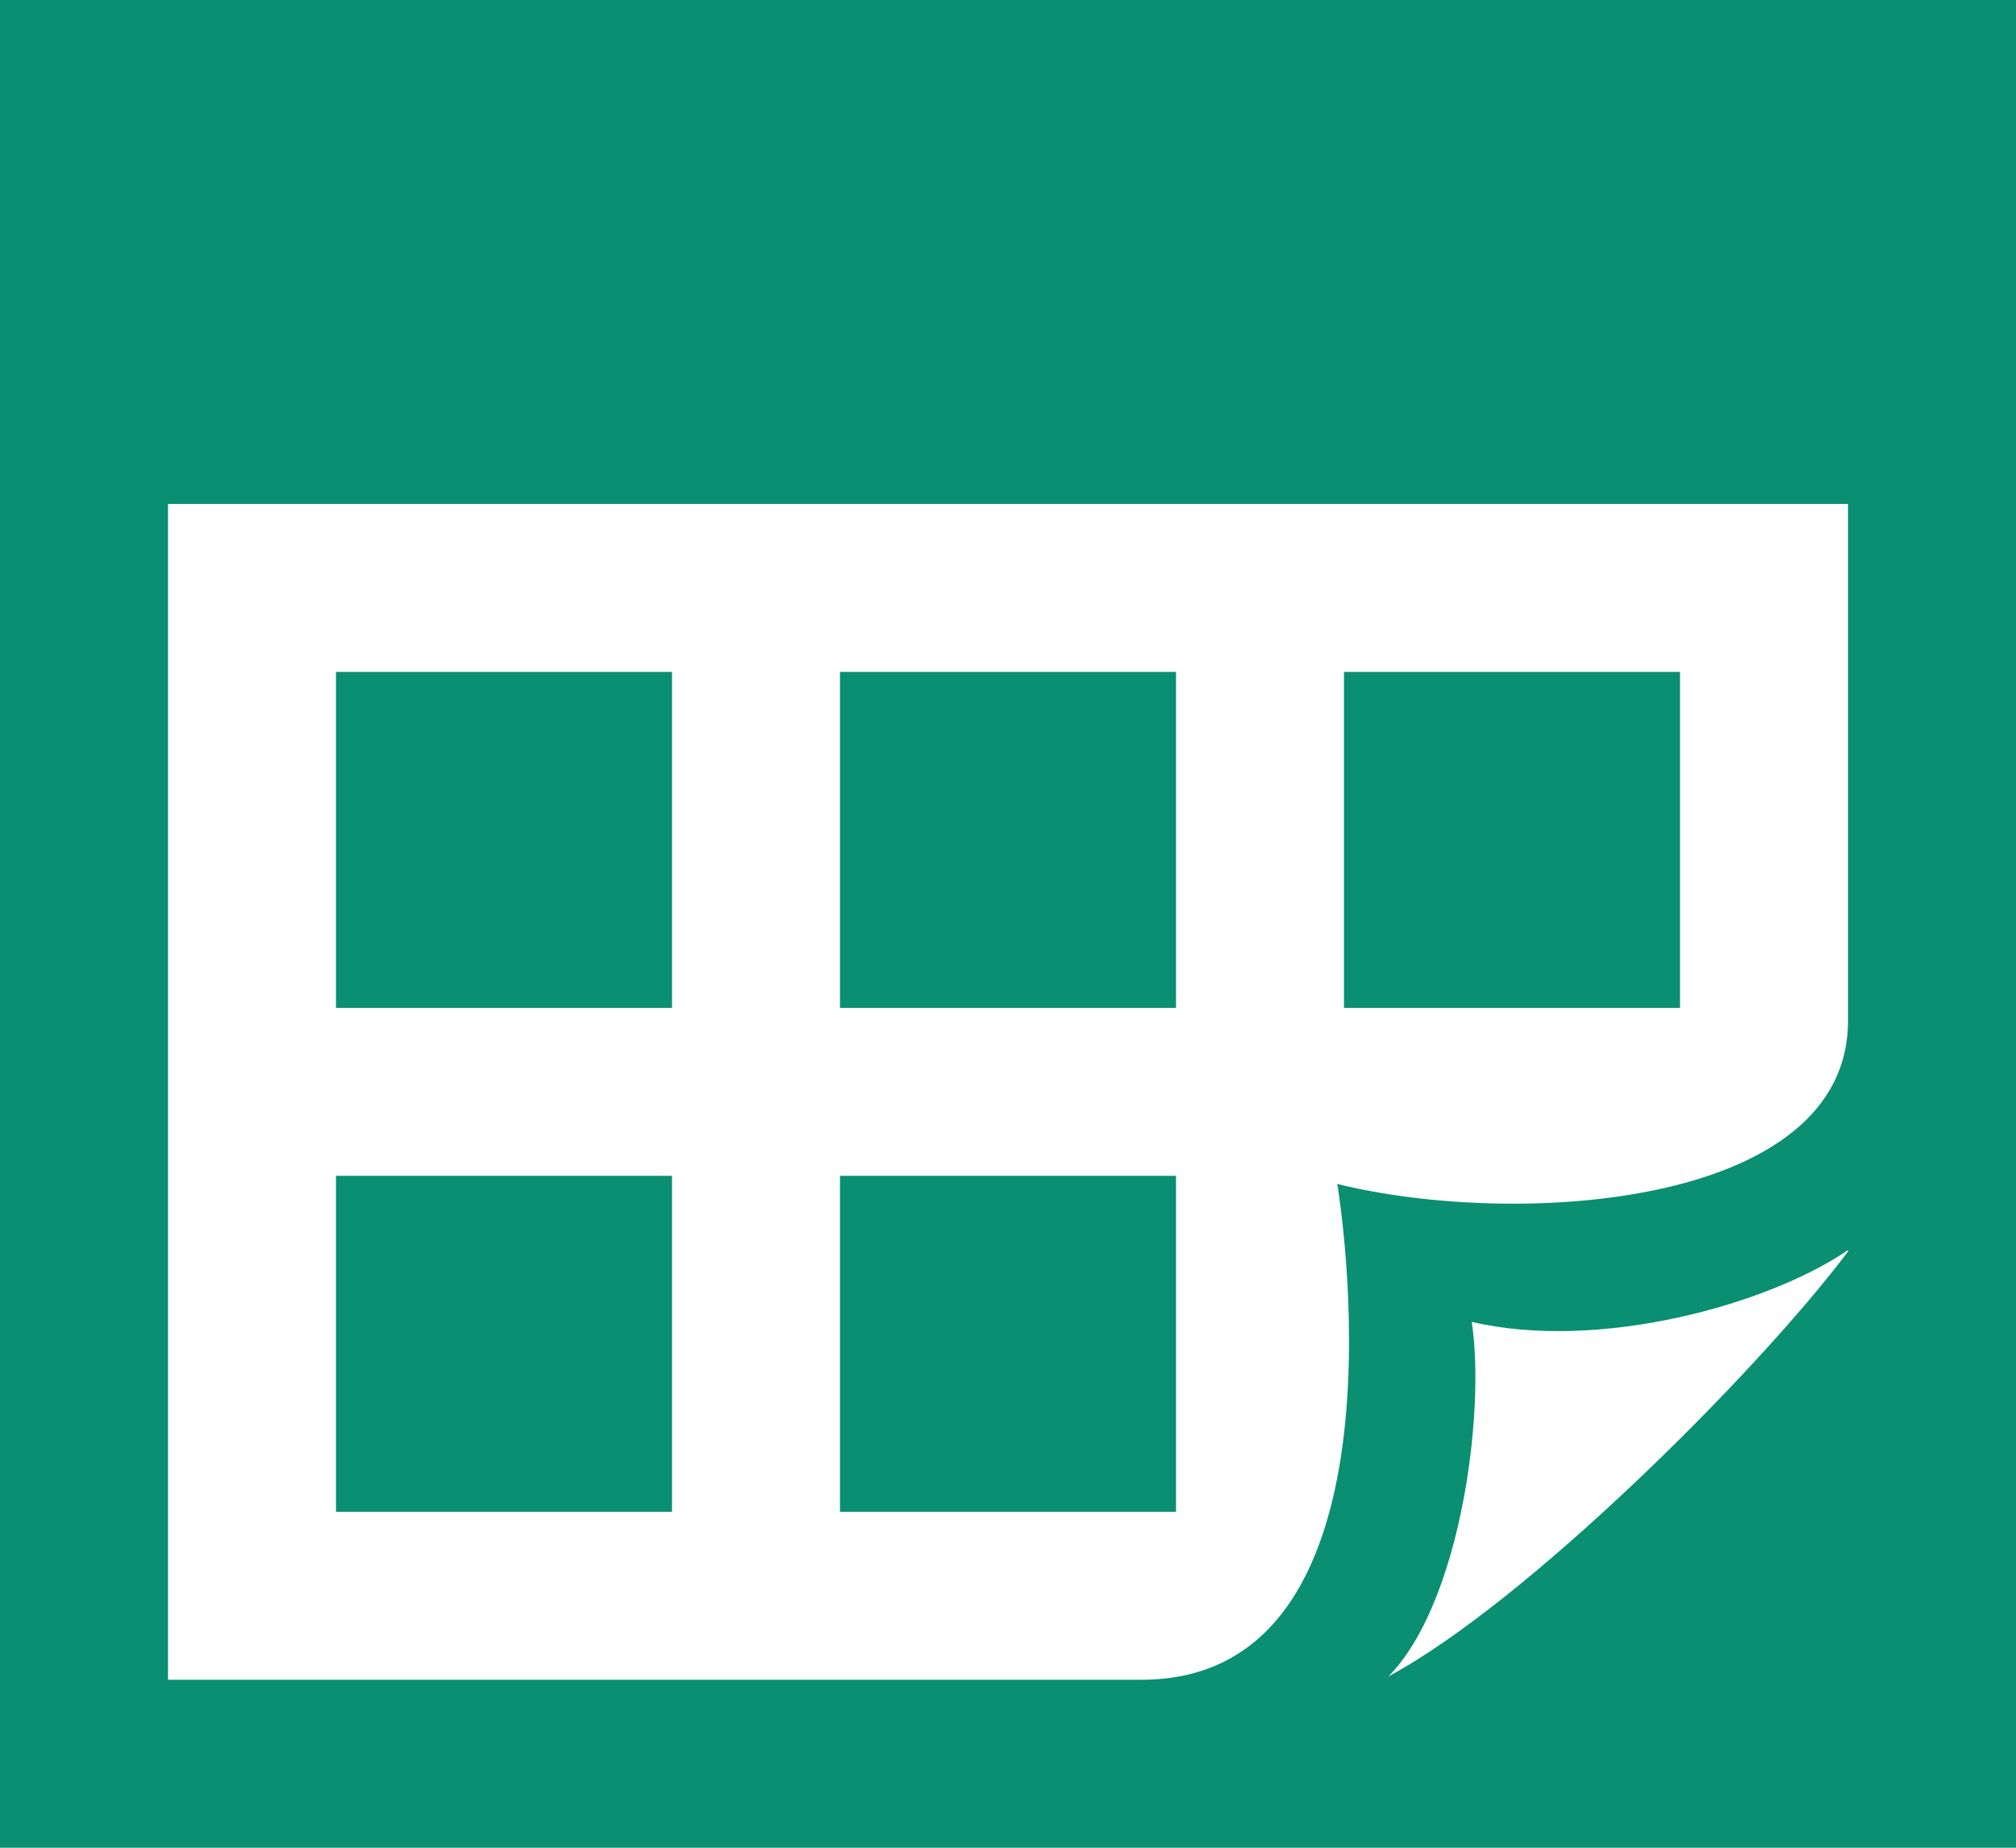 <svg xmlns="http://www.w3.org/2000/svg" width="95" height="87.083" viewBox="0 0 95 87.083" ><path d="M55.417,48.5H39.583V32.667H55.417Zm23.75-15.833H63.333V48.5H79.167Zm-47.5,23.75H15.833V72.25H31.667Zm23.75,0H39.583V72.25H55.417Zm-23.75-23.75H15.833V48.5H31.667ZM95,1V88.083H0V1ZM65.427,80.008c6.4-3.416,17.219-14.139,21.656-20.021v-.071C83.275,62.52,75.3,64.694,69.354,63.3,70.007,67.607,68.812,76.588,65.427,80.008Zm-57.511.158H53.79c13.173,0,9.227-23.366,9.227-23.366,8.471,2.094,24.067,1.1,24.067-7.687V24.75H7.917V80.167Z" transform="translate(0 -1)" fill="#0a8f72"/></svg>
